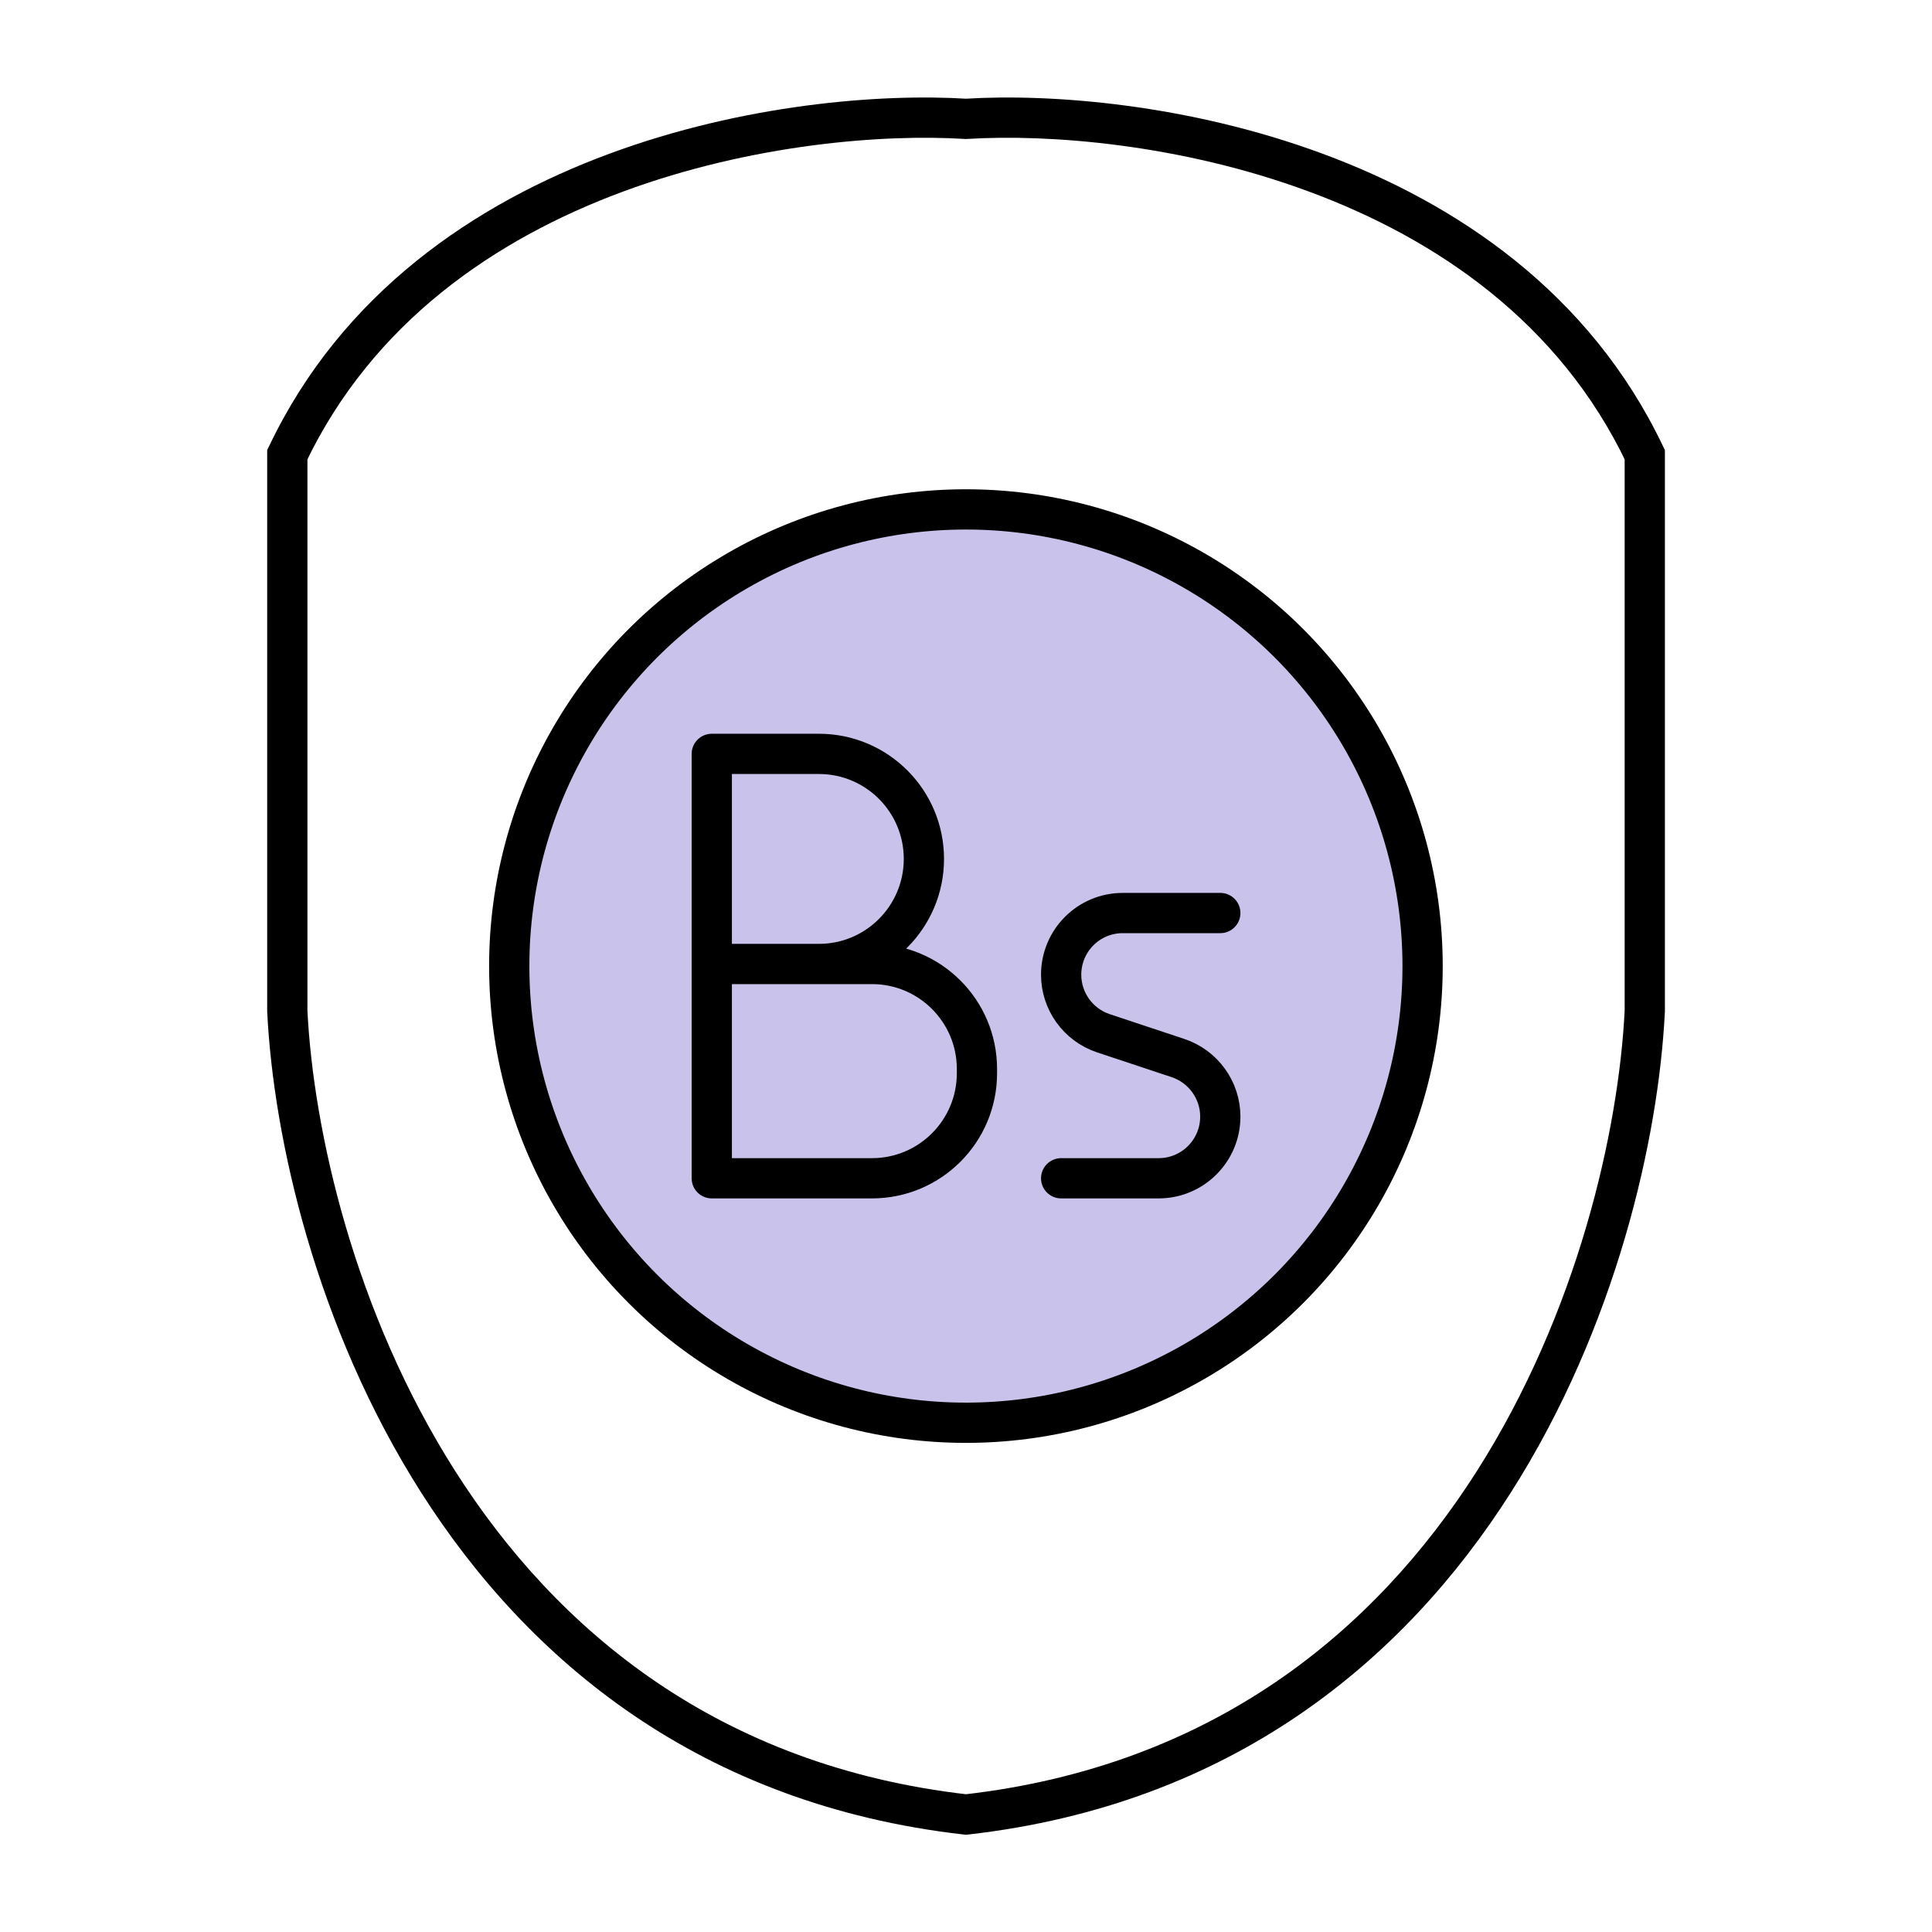 <svg width="24" height="24" viewBox="0 0 24 24" fill="none" xmlns="http://www.w3.org/2000/svg">
<path d="M12 1.477L11.984 1.726L12 1.727L12.016 1.726L12 1.477ZM20.432 5.648H20.682V5.591L20.657 5.54L20.432 5.648ZM20.432 12.568L20.682 12.58V12.568H20.432ZM12 22.54L11.972 22.789L12 22.792L12.028 22.789L12 22.54ZM3.569 12.568H3.319L3.32 12.58L3.569 12.568ZM3.569 5.648L3.344 5.54L3.319 5.591V5.648H3.569ZM12 1.477L12.016 1.726C13.028 1.663 14.665 1.789 16.258 2.379C17.849 2.967 19.372 4.007 20.206 5.755L20.432 5.648L20.657 5.54C19.75 3.638 18.1 2.527 16.431 1.91C14.765 1.293 13.057 1.16 11.984 1.227L12 1.477ZM20.432 5.648H20.182V12.568H20.432H20.682V5.648H20.432ZM20.432 12.568L20.182 12.555C20.108 14.031 19.605 16.299 18.342 18.281C17.083 20.255 15.074 21.939 11.972 22.292L12 22.54L12.028 22.789C15.308 22.416 17.44 20.625 18.763 18.549C20.082 16.482 20.604 14.126 20.681 12.58L20.432 12.568ZM12 22.54L12.028 22.292C8.926 21.939 6.917 20.254 5.659 18.281C4.395 16.299 3.893 14.031 3.819 12.555L3.569 12.568L3.32 12.58C3.397 14.126 3.919 16.482 5.237 18.549C6.561 20.625 8.692 22.416 11.972 22.789L12 22.54ZM3.569 12.568H3.819V5.648H3.569H3.319V12.568H3.569ZM3.569 5.648L3.795 5.755C4.629 4.007 6.152 2.967 7.742 2.379C9.335 1.79 10.972 1.663 11.984 1.726L12 1.477L12.016 1.227C10.943 1.16 9.235 1.293 7.569 1.91C5.901 2.527 4.251 3.638 3.344 5.54L3.569 5.648Z" fill="currentColor"/>
<circle cx="11.999" cy="12.001" r="5.673" fill="#C9C2EA"/>
<circle cx="11.999" cy="12.001" r="5.673" stroke="currentColor" stroke-width="0.5"/>
<g clip-path="url(#clip0_1_2674)">
<path d="M8.842 11.975H10.832C11.552 11.975 12.136 12.559 12.136 13.279V13.332C12.136 14.053 11.552 14.637 10.832 14.637H8.842V9.365H10.173C10.893 9.365 11.477 9.949 11.477 10.67C11.477 11.39 10.893 11.975 10.173 11.975H8.842Z" stroke="currentColor" stroke-width="0.5" stroke-linecap="round" stroke-linejoin="round"/>
<path d="M15.159 11.342H13.947C13.524 11.342 13.182 11.685 13.182 12.108C13.182 12.438 13.393 12.73 13.705 12.835L14.635 13.144C14.947 13.249 15.159 13.541 15.159 13.871C15.159 14.294 14.816 14.637 14.393 14.637H13.182" stroke="currentColor" stroke-width="0.5" stroke-linecap="round" stroke-linejoin="round"/>
</g>
<defs>
<clipPath id="clip0_1_2674">
<rect width="7.29" height="6.244" fill="white" transform="translate(8.354 8.879)"/>
</clipPath>
</defs>
</svg>
